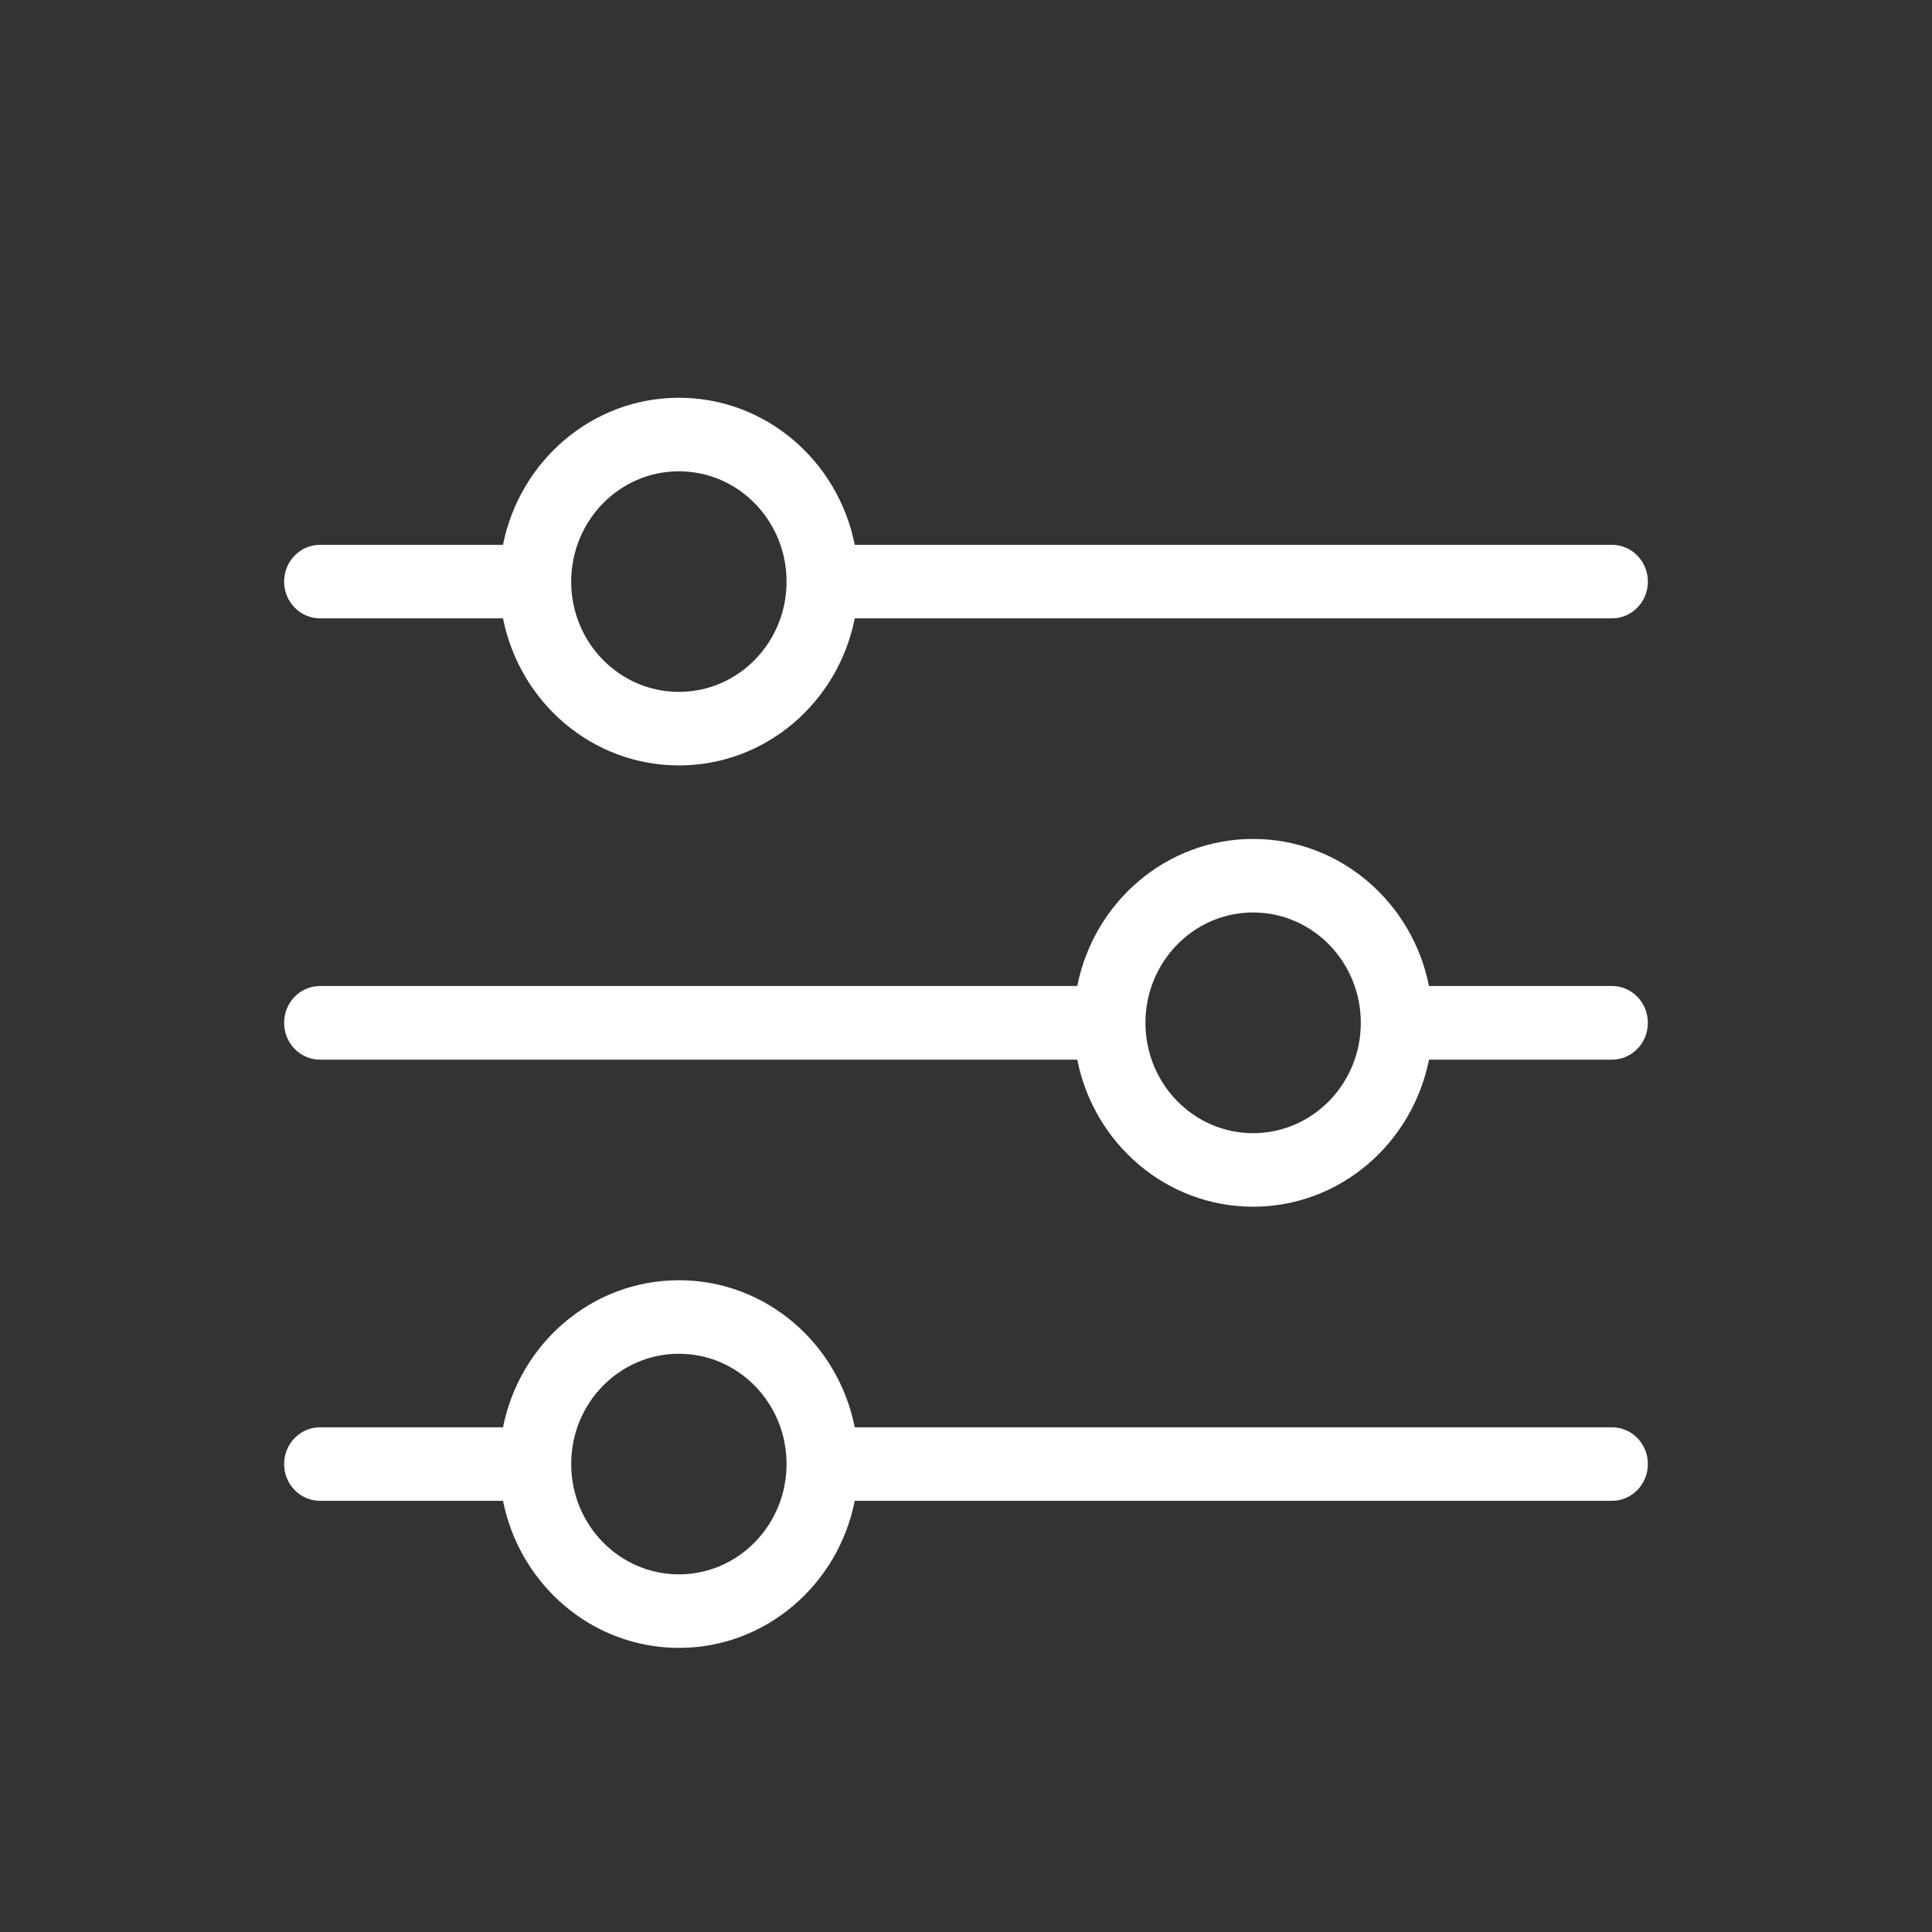 <svg width="17" height="17" viewBox="0 0 17 17" fill="none" xmlns="http://www.w3.org/2000/svg">
<rect x="0" y="0" width="17" height="17" fill="#333333" stroke="none"/>
<path fill-rule="evenodd" clip-rule="evenodd" d="M7.521 5.441C7.375 6.18 6.738 6.735 5.974 6.735C5.21 6.735 4.573 6.18 4.426 5.441H2.816C2.641 5.441 2.5 5.296 2.5 5.118C2.5 4.939 2.641 4.794 2.816 4.794H4.426C4.573 4.056 5.21 3.5 5.974 3.5C6.738 3.5 7.375 4.056 7.521 4.794H14.184C14.359 4.794 14.5 4.939 14.5 5.118C14.5 5.296 14.359 5.441 14.184 5.441H7.521ZM6.921 5.118C6.921 5.654 6.497 6.088 5.974 6.088C5.45 6.088 5.026 5.654 5.026 5.118C5.026 4.582 5.45 4.147 5.974 4.147C6.497 4.147 6.921 4.582 6.921 5.118Z" fill="white"/>
<path fill-rule="evenodd" clip-rule="evenodd" d="M12.574 9.324C12.427 10.062 11.79 10.618 11.026 10.618C10.262 10.618 9.625 10.062 9.479 9.324H2.816C2.641 9.324 2.5 9.179 2.5 9C2.5 8.821 2.641 8.676 2.816 8.676H9.479C9.625 7.938 10.262 7.382 11.026 7.382C11.79 7.382 12.427 7.938 12.574 8.676H14.184C14.359 8.676 14.5 8.821 14.5 9C14.5 9.179 14.359 9.324 14.184 9.324H12.574ZM11.974 9C11.974 9.536 11.55 9.971 11.026 9.971C10.503 9.971 10.079 9.536 10.079 9C10.079 8.464 10.503 8.029 11.026 8.029C11.55 8.029 11.974 8.464 11.974 9Z" fill="white"/>
<path fill-rule="evenodd" clip-rule="evenodd" d="M5.974 14.5C6.738 14.5 7.375 13.944 7.521 13.206H14.184C14.359 13.206 14.5 13.061 14.5 12.882C14.5 12.704 14.359 12.559 14.184 12.559H7.521C7.375 11.82 6.738 11.265 5.974 11.265C5.21 11.265 4.573 11.82 4.426 12.559H2.816C2.641 12.559 2.5 12.704 2.5 12.882C2.5 13.061 2.641 13.206 2.816 13.206H4.426C4.573 13.944 5.21 14.5 5.974 14.5ZM5.974 13.853C6.497 13.853 6.921 13.418 6.921 12.882C6.921 12.346 6.497 11.912 5.974 11.912C5.45 11.912 5.026 12.346 5.026 12.882C5.026 13.418 5.45 13.853 5.974 13.853Z" fill="white"/>
</svg>
